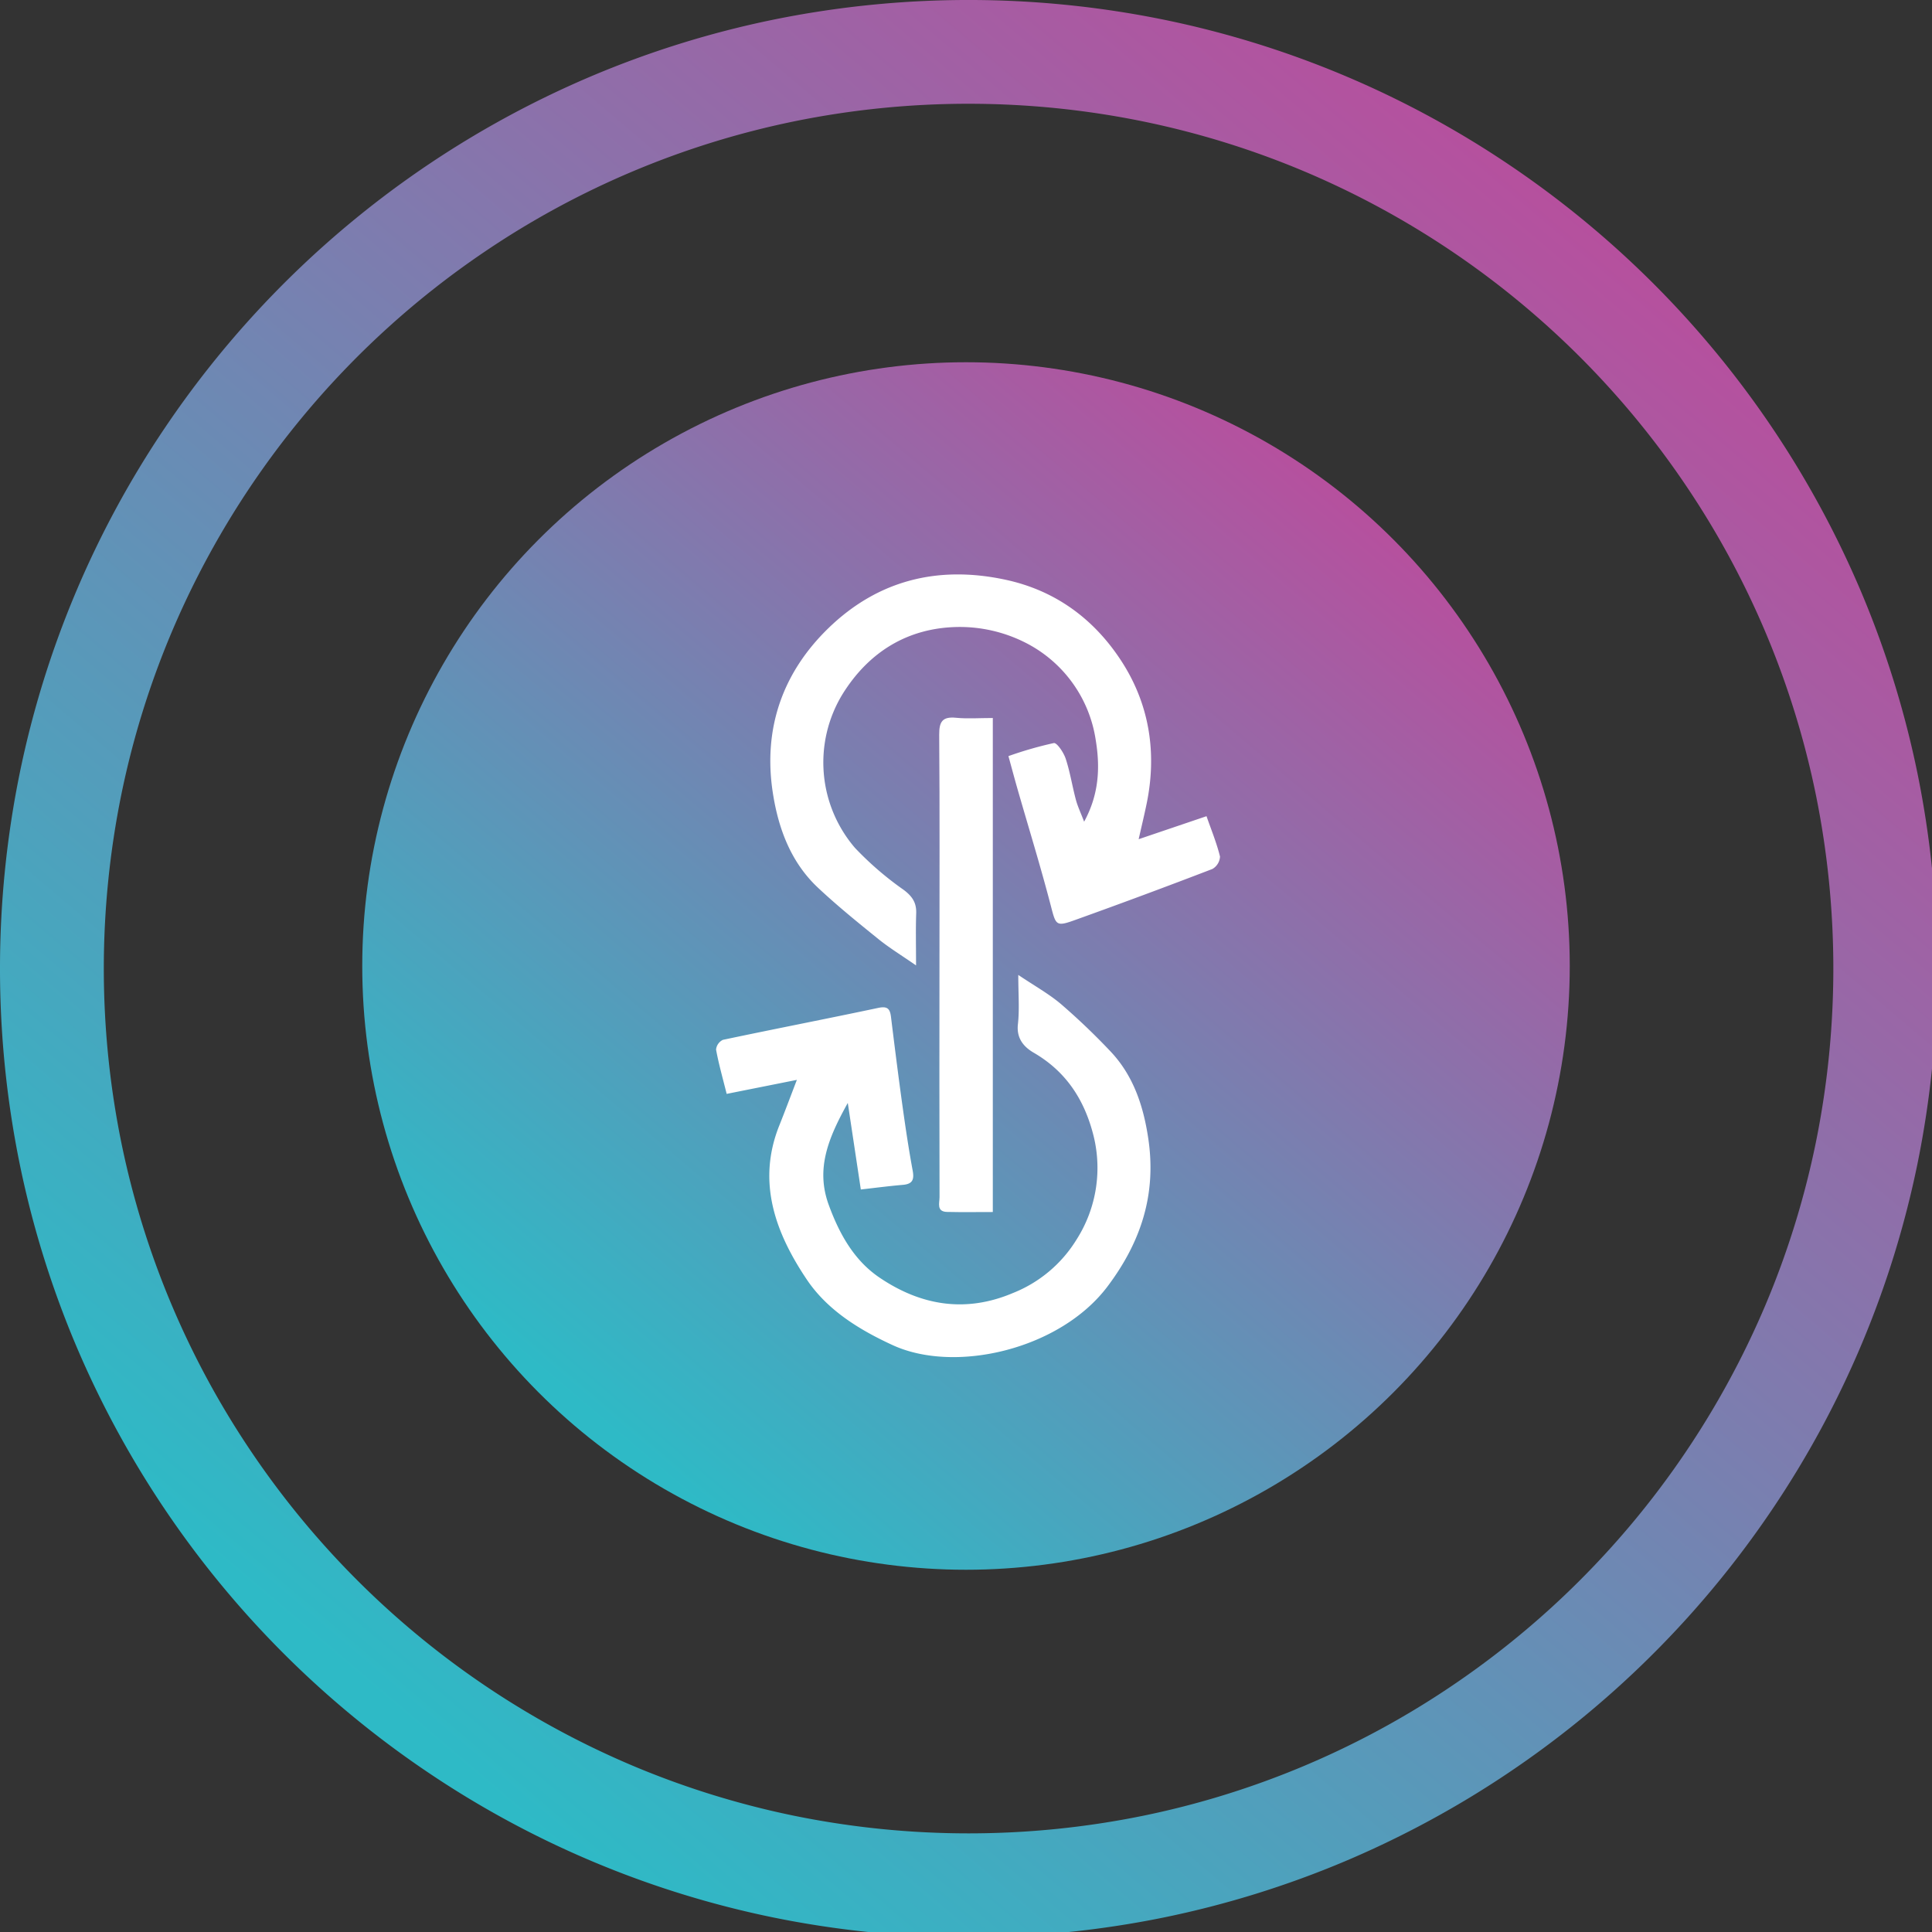 <svg id="Group_30952" width="48" height="48" version="1.1" viewBox="0 0 48 48"><rect x="0" y="0" width="48" height="48" fill="#333333" stroke="none"/><defs id="defs10"><linearGradient id="linear-gradient" x1="215.808" x2="52.736" y1="34.56" y2="226.816" gradientUnits="userSpaceOnUse"><stop id="stop2" offset="0" stop-color="#b6509e"/><stop id="stop4" offset="1" stop-color="#2ebac6"/></linearGradient><linearGradient id="linear-gradient-2" x1=".907" x2=".163" y1=".227" y2=".853"/></defs><g id="Group_29109" transform="matrix(.188 0 0 .188 0 0)"><path id="Subtraction_108" fill="url(#linear-gradient)" d="M128 256a129 129 0 0 1-25.8-2.6 127.3 127.3 0 0 1-45.77-19.261 128.37 128.37 0 0 1-46.375-56.315A127.4 127.4 0 0 1 2.6 153.8a129.25 129.25 0 0 1 0-51.593 127.3 127.3 0 0 1 19.26-45.77 128.37 128.37 0 0 1 56.317-46.378A127.3 127.3 0 0 1 102.2 2.6a129.2 129.2 0 0 1 51.593 0 127.3 127.3 0 0 1 45.77 19.26 128.37 128.37 0 0 1 46.375 56.316A127.3 127.3 0 0 1 253.4 102.2a129.25 129.25 0 0 1 0 51.593 127.3 127.3 0 0 1-19.26 45.77 128.4 128.4 0 0 1-56.316 46.375A127.4 127.4 0 0 1 153.8 253.4 129 129 0 0 1 128 256m0-242.287a115 115 0 0 0-23.033 2.322A113.7 113.7 0 0 0 64.1 33.232a114.6 114.6 0 0 0-41.4 50.283 113.7 113.7 0 0 0-6.659 21.452 115.4 115.4 0 0 0 0 46.065 113.7 113.7 0 0 0 17.2 40.866 114.63 114.63 0 0 0 50.282 41.407 113.8 113.8 0 0 0 21.453 6.658 115.4 115.4 0 0 0 46.065 0 113.6 113.6 0 0 0 40.866-17.2 114.6 114.6 0 0 0 41.393-50.278 113.7 113.7 0 0 0 6.659-21.453 115.4 115.4 0 0 0 0-46.065 113.7 113.7 0 0 0-17.2-40.865A114.6 114.6 0 0 0 172.485 22.7a113.7 113.7 0 0 0-21.453-6.659A115 115 0 0 0 128 13.714Z" style="fill:url(#linear-gradient)"/></g><g id="g1"><svg xmlns="http://www.w3.org/2000/svg" id="Group_29978" width="30" height="30" x="9" y="9" data-name="Group 29978" viewBox="0 0 256 256"><defs><style>.cls-2{fill:#fff}</style></defs><circle id="Ellipse_991" cx="128" cy="128" r="128" fill="url(#linear-gradient)" data-name="Ellipse 991"/><g id="Group_29977" data-name="Group 29977" transform="translate(1680.221 18360.523)"><path id="Path_9212" d="M-319.405 3483.155c3.505 2.359 6.5 4.015 9.061 6.187a142 142 0 0 1 10.31 9.837c5 5.188 7.149 11.683 8.19 18.673 1.75 11.754-1.505 21.866-8.644 31.349-10.056 13.358-32.271 18.531-45.527 12.45-7.333-3.365-13.96-7.555-18.238-13.93-6.531-9.729-10.661-20.542-5.831-32.617 1.248-3.121 2.42-6.275 3.738-9.7-4.99 1-9.923 1.979-14.885 2.97-.853-3.422-1.7-6.379-2.248-9.4a2.57 2.57 0 0 1 1.448-2.055c10.962-2.32 21.965-4.448 32.925-6.771 1.95-.416 2.5.16 2.712 1.9.768 6.242 1.55 12.485 2.415 18.713.645 4.646 1.336 9.292 2.189 13.9.358 1.936-.075 2.826-2.089 3-2.941.252-5.871.638-8.91.982l-2.763-18.35c-4.1 7.373-6.849 13.914-4.044 21.6 2.239 6.134 5.356 11.763 10.769 15.427 8.72 5.908 18.185 7.544 28.26 3.285a27.9 27.9 0 0 0 13.485-11.3 28.26 28.26 0 0 0 3.446-22.761c-1.964-7.261-5.832-13.033-12.5-16.9-2.064-1.2-3.687-3.013-3.349-6.027.355-3.157.08-6.389.08-10.462" class="cls-2" data-name="Path 9212" transform="translate(-1221.731 -21713.785)"/><path id="Path_9213" d="M-287.513 3407.323c4.909-1.666 9.412-3.19 14.388-4.879 1.031 2.958 2.164 5.705 2.86 8.559a3.21 3.21 0 0 1-1.619 2.634q-14.473 5.563-29.065 10.8c-4.117 1.49-4.1 1.146-5.2-3.065-2.144-8.25-4.666-16.4-7.02-24.6-.644-2.24-1.244-4.5-1.951-7.065a80 80 0 0 1 9.621-2.767c.656-.117 2.089 2.007 2.519 3.313.931 2.826 1.384 5.8 2.155 8.686.379 1.426 1.029 2.77 1.753 4.67 3.175-5.816 3.416-11.532 2.455-17.336a27.71 27.71 0 0 0-15.114-20.725 30.8 30.8 0 0 0-14.2-3.217c-10.507.184-18.789 5.262-24.371 14.255a27.8 27.8 0 0 0 2.65 32.58 68 68 0 0 0 10.307 8.885c1.84 1.377 2.75 2.733 2.67 5-.119 3.414-.031 6.83-.031 11.029-3.037-2.107-5.634-3.691-7.979-5.583-4.362-3.524-8.734-7.061-12.818-10.894-5.762-5.409-8.4-12.558-9.568-20.118-2.1-13.6 2.058-25.495 11.84-34.956 10.483-10.142 23.248-13.3 37.566-10.2 10.624 2.3 18.758 8.4 24.495 17.228 5.973 9.2 7.591 19.583 5.309 30.433-.477 2.294-1.023 4.558-1.652 7.333" class="cls-2" data-name="Path 9213" transform="translate(-1228.105 -21666.727)"/><path id="Path_9214" d="M-298.613 3398.434v104.738c-3.343 0-6.52.052-9.694-.021-2.3-.047-1.6-1.907-1.6-3.13q-.054-24.905-.015-49.815c0-16.067.068-32.137-.056-48.2-.022-2.789.666-3.907 3.576-3.62 2.435.24 4.913.048 7.789.048" class="cls-2" data-name="Path 9214" transform="translate(-1247.924 -21683.535)"/></g></svg></g></svg>